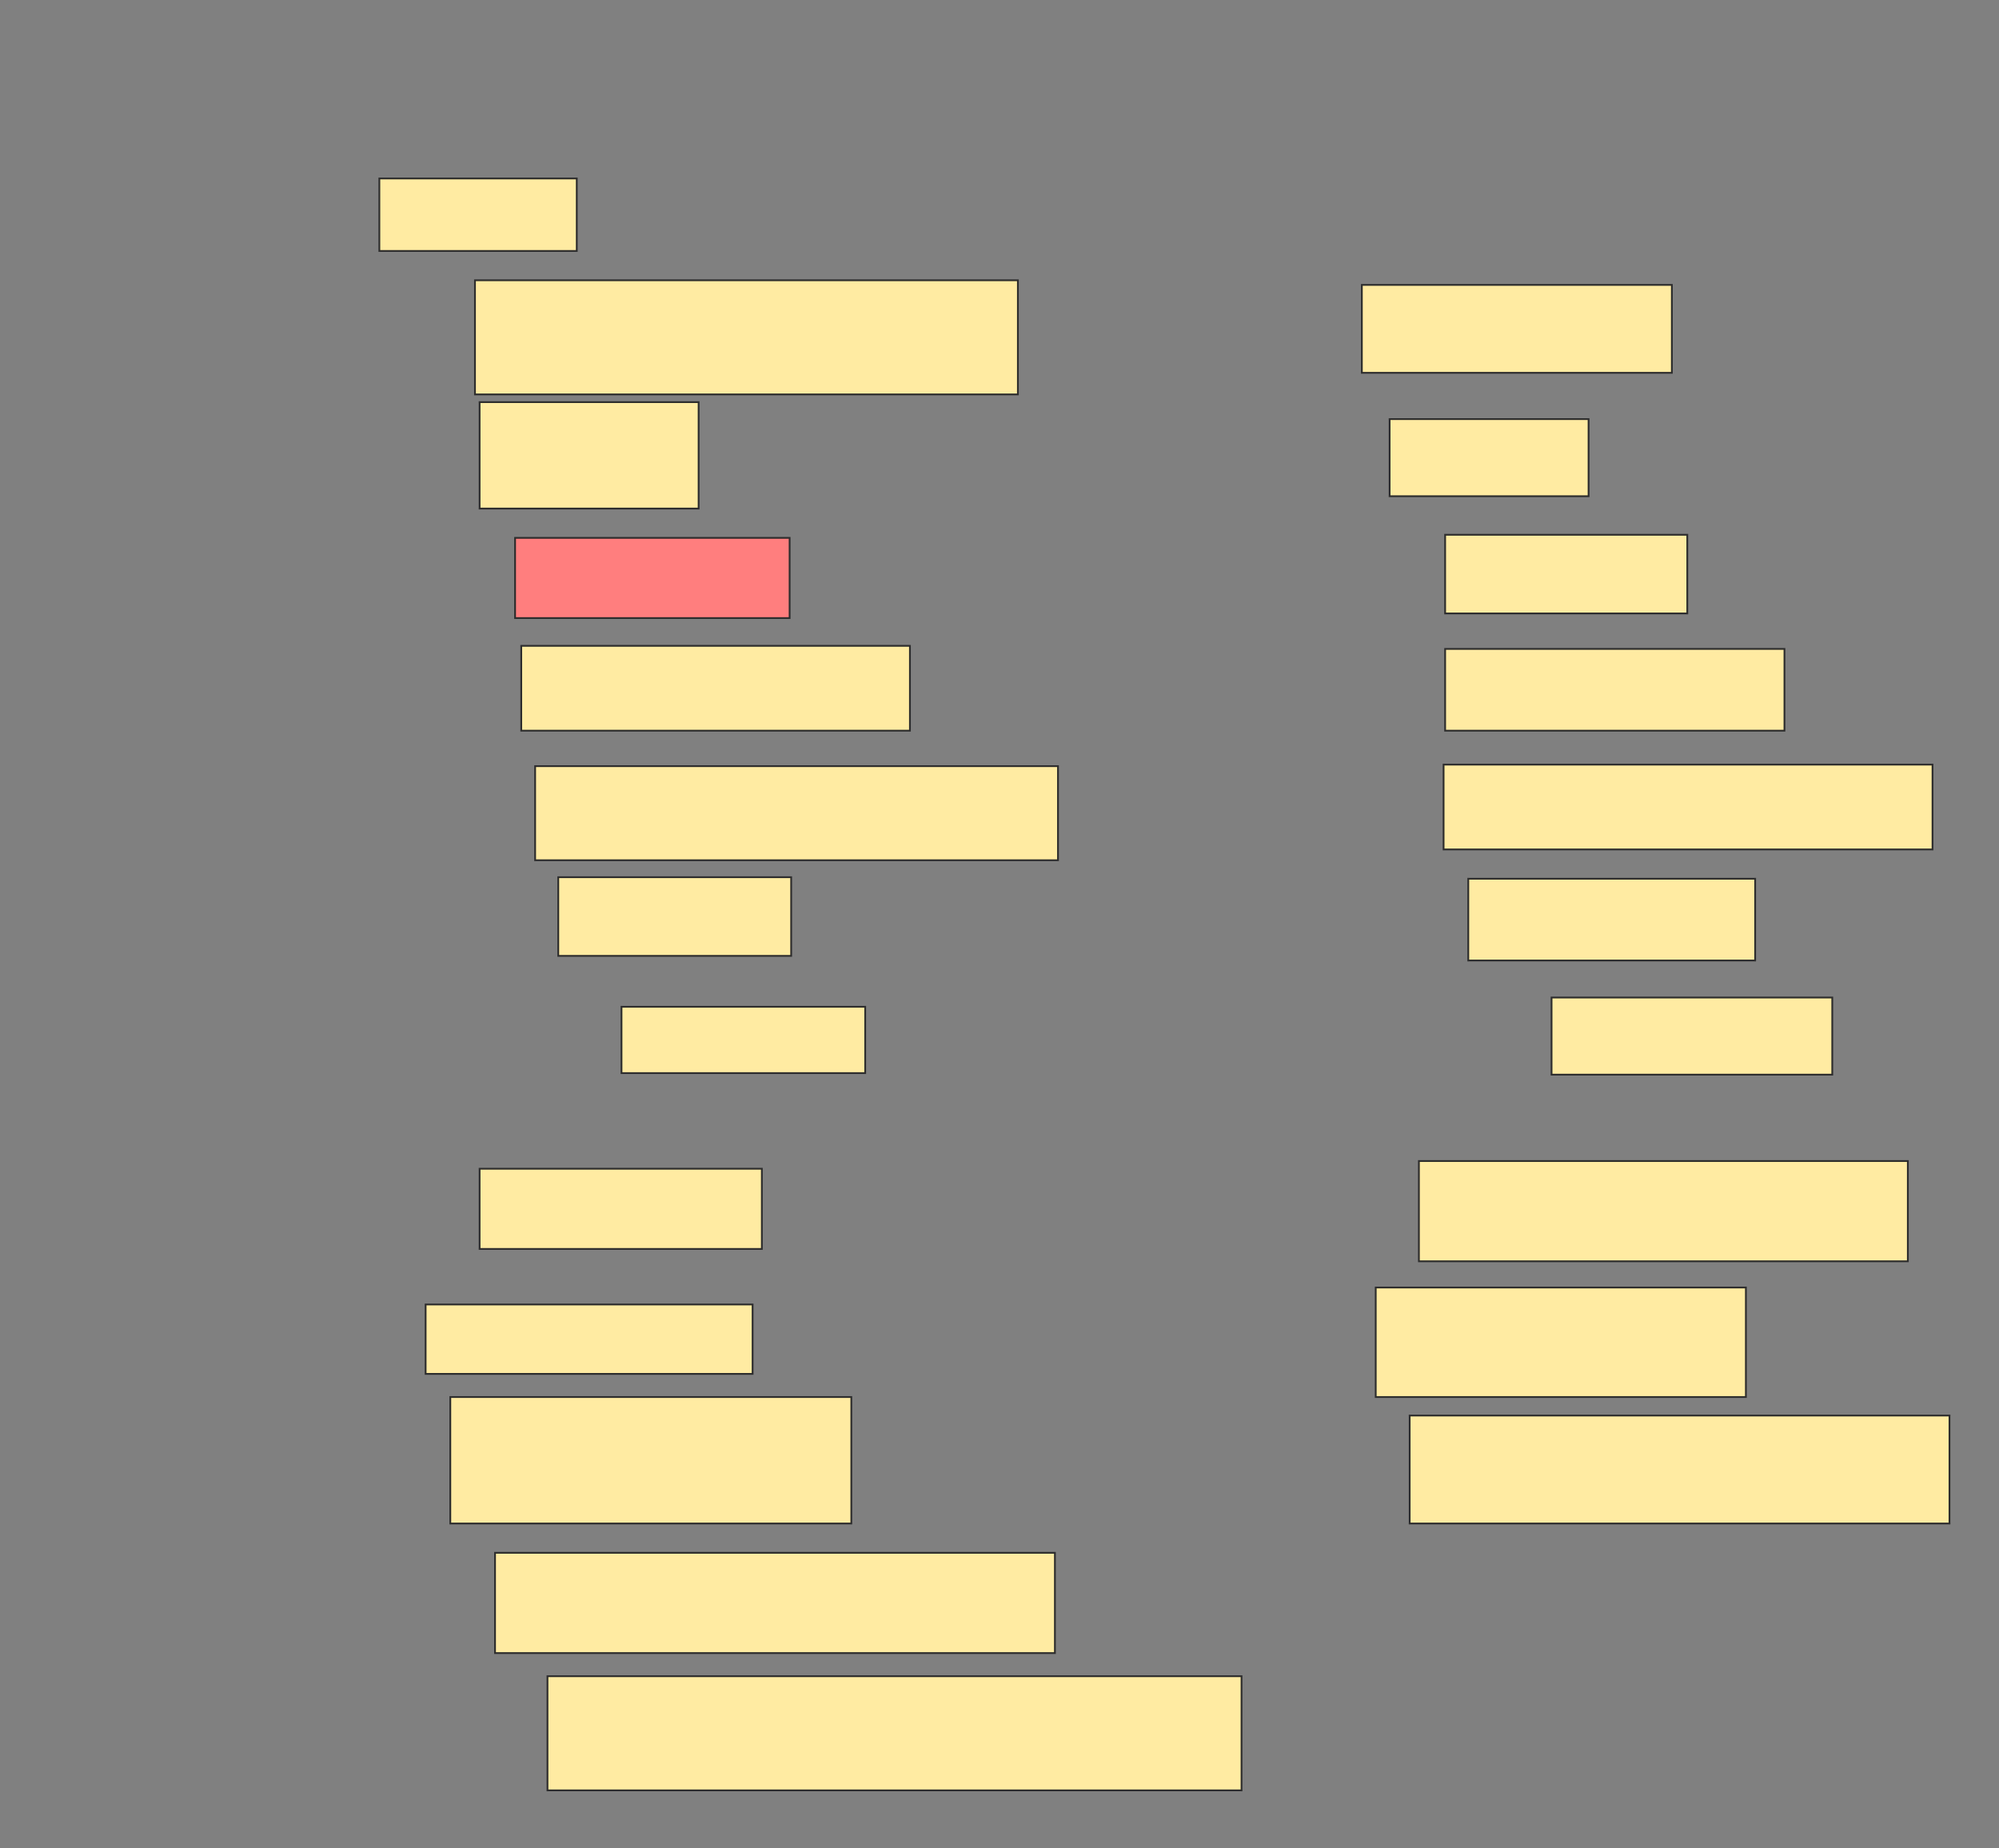 <svg height="1042" width="1127" xmlns="http://www.w3.org/2000/svg">
 <rect width="100%" height="100%" fill="#808080" stroke="none"/>
 <!-- Created with Image Occlusion Enhanced -->
 <g>
  <title>Labels</title>
 </g>
 <g>
  <title>Masks</title>
  <rect fill="#FFEBA2" height="40.87" id="a83b302dc31c46b681fe015ce0af938d-ao-1" stroke="#2D2D2D" width="111.304" x="213.87" y="100.609"/>
  <rect fill="#FFEBA2" height="64.348" id="a83b302dc31c46b681fe015ce0af938d-ao-2" stroke="#2D2D2D" width="306.087" x="267.783" y="158"/>
  <rect fill="#FFEBA2" height="49.565" id="a83b302dc31c46b681fe015ce0af938d-ao-3" stroke="#2D2D2D" width="174.783" x="767.783" y="160.609"/>
  <rect fill="#FFEBA2" height="60" id="a83b302dc31c46b681fe015ce0af938d-ao-4" stroke="#2D2D2D" width="123.478" x="270.391" y="226.696"/>
  <rect fill="#FFEBA2" height="43.478" id="a83b302dc31c46b681fe015ce0af938d-ao-5" stroke="#2D2D2D" width="112.174" x="783.435" y="236.261"/>
  <rect class="qshape" fill="#FF7E7E" height="45.217" id="a83b302dc31c46b681fe015ce0af938d-ao-6" stroke="#2D2D2D" width="154.783" x="290.391" y="303.217"/>
  <rect fill="#FFEBA2" height="44.348" id="a83b302dc31c46b681fe015ce0af938d-ao-7" stroke="#2D2D2D" width="136.522" x="814.739" y="301.478"/>
  <rect fill="#FFEBA2" height="47.826" id="a83b302dc31c46b681fe015ce0af938d-ao-8" stroke="#2D2D2D" width="219.13" x="293.87" y="364.087"/>
  <rect fill="#FFEBA2" height="46.087" id="a83b302dc31c46b681fe015ce0af938d-ao-9" stroke="#2D2D2D" width="191.304" x="814.739" y="365.826"/>
  <rect fill="#FFEBA2" height="53.043" id="a83b302dc31c46b681fe015ce0af938d-ao-10" stroke="#2D2D2D" width="294.783" x="301.696" y="431.913"/>
  <rect fill="#FFEBA2" height="47.826" id="a83b302dc31c46b681fe015ce0af938d-ao-11" stroke="#2D2D2D" width="275.652" x="813.869" y="431.043"/>
  <rect fill="#FFEBA2" height="44.348" id="a83b302dc31c46b681fe015ce0af938d-ao-12" stroke="#2D2D2D" width="131.304" x="314.739" y="494.522"/>
  <rect fill="#FFEBA2" height="46.087" id="a83b302dc31c46b681fe015ce0af938d-ao-13" stroke="#2D2D2D" width="161.739" x="827.783" y="495.391"/>
  <rect fill="#FFEBA2" height="37.391" id="a83b302dc31c46b681fe015ce0af938d-ao-14" stroke="#2D2D2D" width="137.391" x="350.391" y="567.565"/>
  <rect fill="#FFEBA2" height="43.478" id="a83b302dc31c46b681fe015ce0af938d-ao-15" stroke="#2D2D2D" width="158.261" x="874.739" y="562.348"/>
  <rect fill="#FFEBA2" height="45.217" id="a83b302dc31c46b681fe015ce0af938d-ao-16" stroke="#2D2D2D" width="159.13" x="270.391" y="658.87"/>
  <rect fill="#FFEBA2" height="56.522" id="a83b302dc31c46b681fe015ce0af938d-ao-17" stroke="#2D2D2D" width="275.652" x="799.956" y="654.522"/>
  <rect fill="#FFEBA2" height="39.13" id="a83b302dc31c46b681fe015ce0af938d-ao-18" stroke="#2D2D2D" width="184.348" x="239.956" y="735.391"/>
  <rect fill="#FFEBA2" height="61.739" id="a83b302dc31c46b681fe015ce0af938d-ao-19" stroke="#2D2D2D" width="208.696" x="775.609" y="725.826"/>
  <rect fill="#FFEBA2" height="71.304" id="a83b302dc31c46b681fe015ce0af938d-ao-20" stroke="#2D2D2D" width="226.087" x="253.87" y="787.565"/>
  <rect fill="#FFEBA2" height="60.87" id="a83b302dc31c46b681fe015ce0af938d-ao-21" stroke="#2D2D2D" width="304.348" x="794.739" y="798"/>
  <rect fill="#FFEBA2" height="56.522" id="a83b302dc31c46b681fe015ce0af938d-ao-22" stroke="#2D2D2D" width="315.652" x="279.087" y="875.391"/>
  <rect fill="#FFEBA2" height="64.348" id="a83b302dc31c46b681fe015ce0af938d-ao-23" stroke="#2D2D2D" width="391.304" x="308.652" y="944.956"/>
 </g>
</svg>